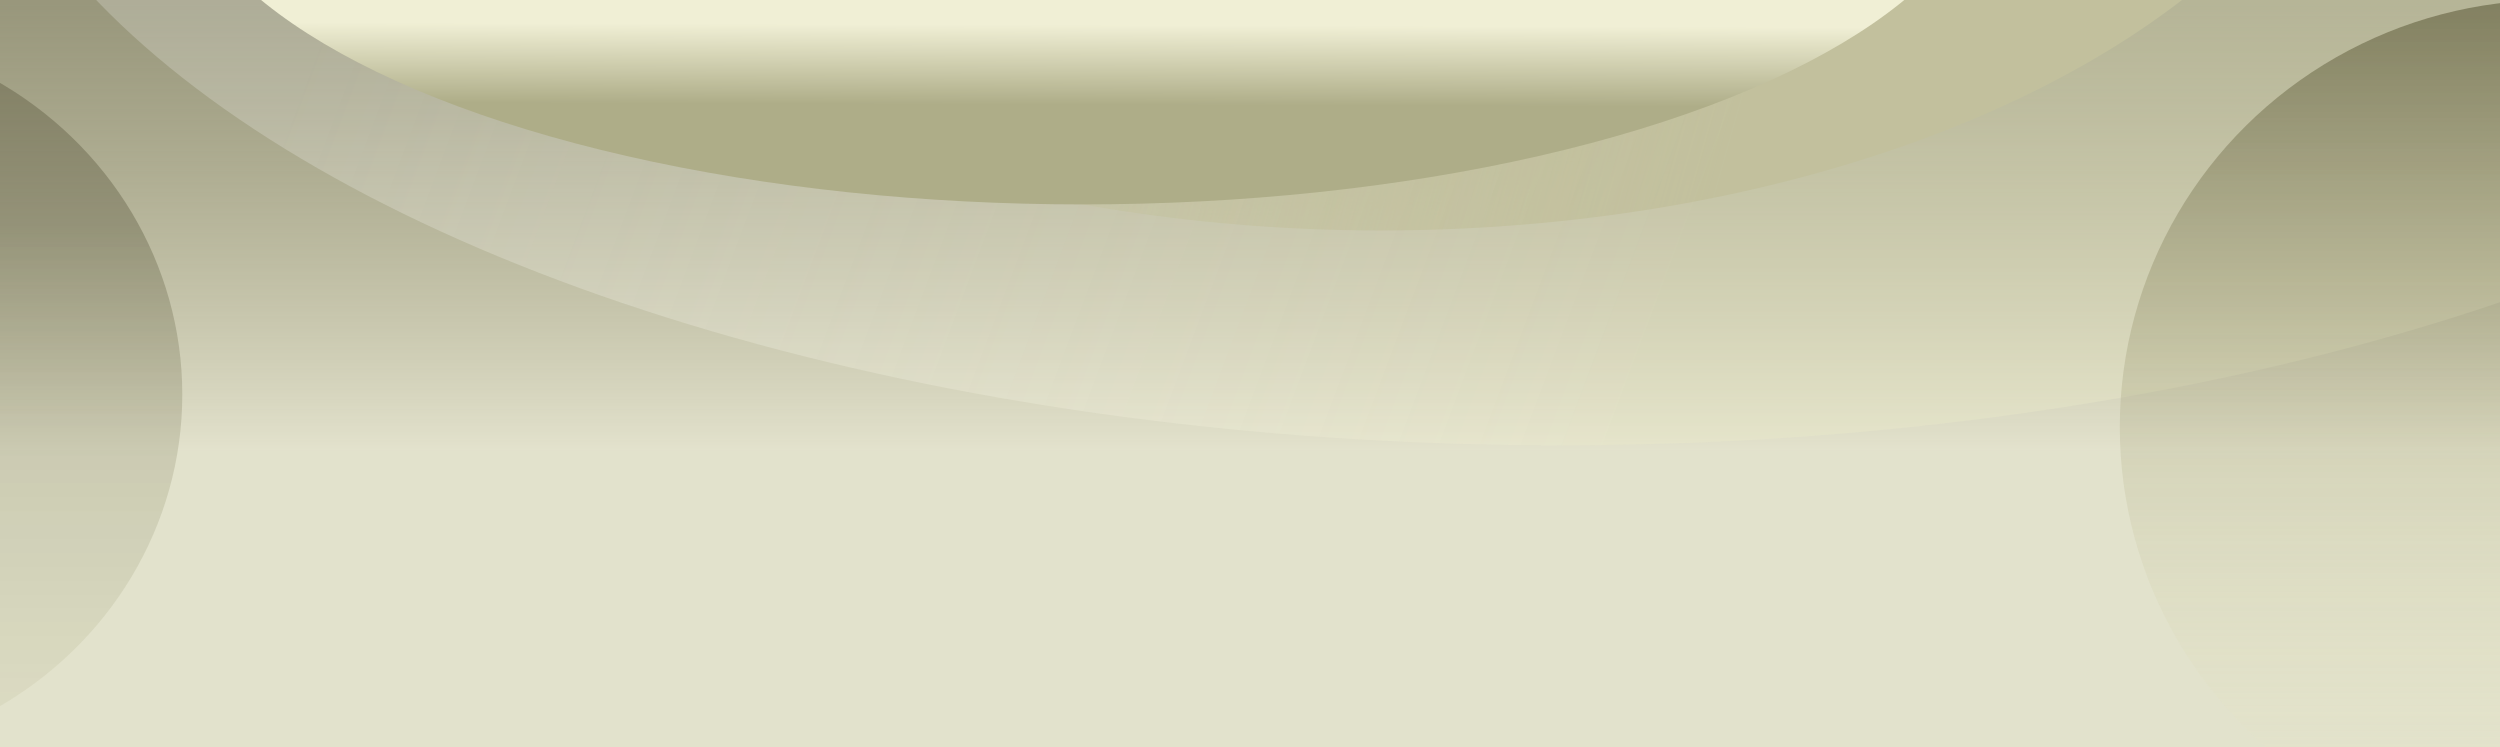 <svg width="1920" height="574" viewBox="0 0 1920 574" fill="none" xmlns="http://www.w3.org/2000/svg">
<rect x="0" y="0" width="1920" height="574" fill="#808080" stroke="none"/>
<g clip-path="url(#clip0_95_116)">
<rect width="1920" height="574" fill="url(#paint0_linear_95_116)"/>
<ellipse cx="1060.5" cy="-260" rx="765.5" ry="437" fill="url(#paint1_linear_95_116)"/>
<ellipse cx="1198" cy="-238.5" rx="1233" ry="580.5" fill="url(#paint2_linear_95_116)" fill-opacity="0.4"/>
<ellipse cx="831.5" cy="-120.5" rx="700.5" ry="277.5" fill="url(#paint3_linear_95_116)"/>
<ellipse cx="-151" cy="303" rx="291" ry="280" fill="url(#paint4_linear_95_116)" fill-opacity="0.24"/>
<ellipse cx="1960.5" cy="328" rx="332.5" ry="328" fill="url(#paint5_linear_95_116)"/>
</g>
<defs>
<linearGradient id="paint0_linear_95_116" x1="960" y1="0" x2="960" y2="574" gradientUnits="userSpaceOnUse">
<stop offset="0.005" stop-color="#B0AD78" stop-opacity="0.51"/>
<stop offset="0.604" stop-color="#F4F3DA" stop-opacity="0.85"/>
</linearGradient>
<linearGradient id="paint1_linear_95_116" x1="535.5" y1="-120.5" x2="1505" y2="152.5" gradientUnits="userSpaceOnUse">
<stop offset="0.063" stop-color="#B0AD78" stop-opacity="0"/>
<stop offset="0.821" stop-color="#ABA985"/>
</linearGradient>
<linearGradient id="paint2_linear_95_116" x1="256" y1="-27.5" x2="1238.5" y2="342" gradientUnits="userSpaceOnUse">
<stop stop-color="white" stop-opacity="0.53"/>
<stop offset="1" stop-color="#EDEBCB" stop-opacity="0.88"/>
</linearGradient>
<linearGradient id="paint3_linear_95_116" x1="832" y1="-4.5" x2="831.5" y2="157" gradientUnits="userSpaceOnUse">
<stop offset="0.146" stop-color="#F0EFD5"/>
<stop offset="0.526" stop-color="#AEAD88"/>
</linearGradient>
<linearGradient id="paint4_linear_95_116" x1="-151" y1="23" x2="-151" y2="583" gradientUnits="userSpaceOnUse">
<stop offset="0.266" stop-color="#252307"/>
<stop offset="1" stop-color="#AAA775" stop-opacity="0.37"/>
</linearGradient>
<linearGradient id="paint5_linear_95_116" x1="1960.5" y1="0" x2="1960.5" y2="656" gradientUnits="userSpaceOnUse">
<stop stop-color="#53502F" stop-opacity="0.53"/>
<stop offset="1" stop-color="#FFFCCE" stop-opacity="0"/>
</linearGradient>
<clipPath id="clip0_95_116">
<rect width="1920" height="574" fill="white"/>
</clipPath>
</defs>
</svg>
